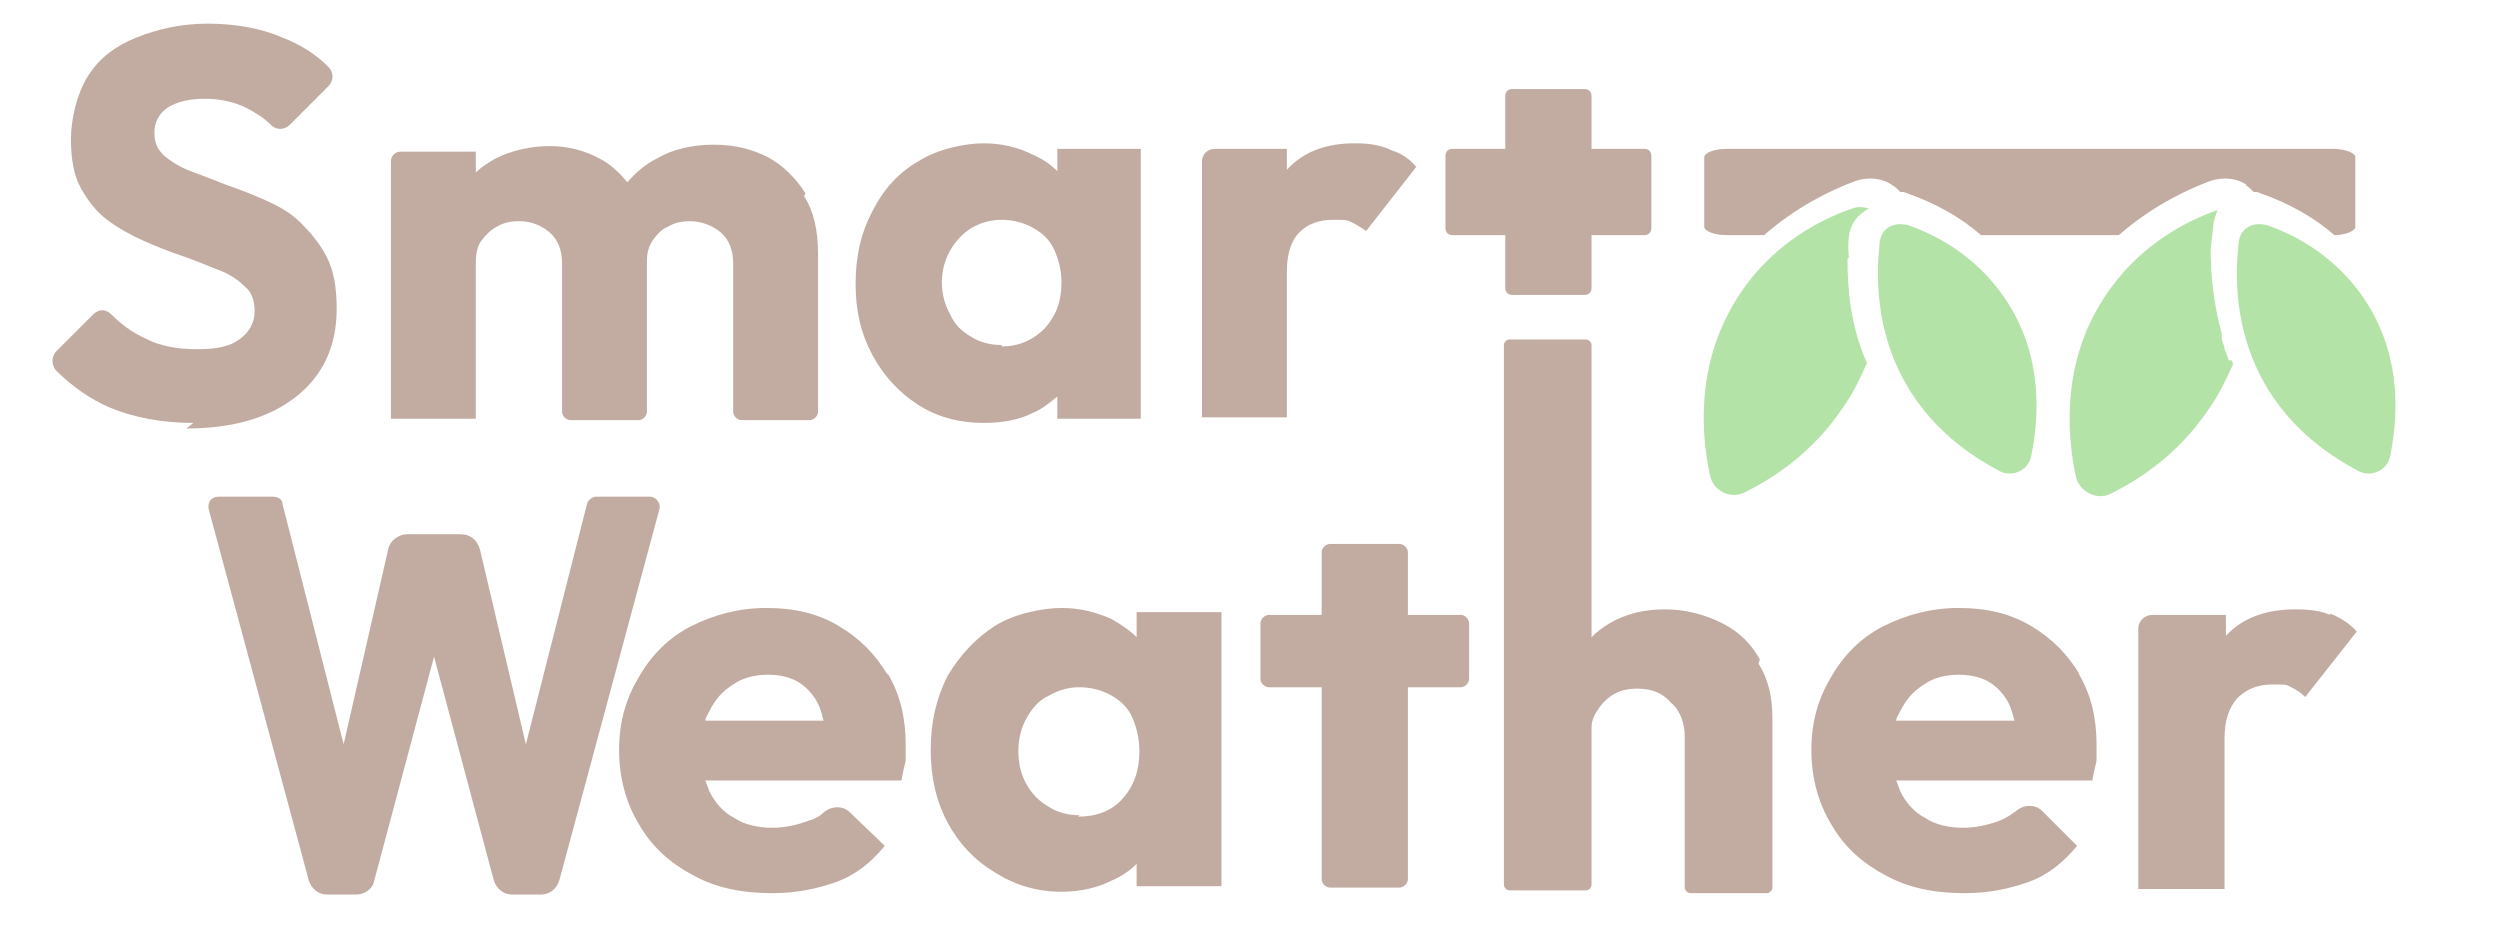 <?xml version="1.0" encoding="UTF-8"?>
<svg id="Calque_2" xmlns="http://www.w3.org/2000/svg" version="1.1" viewBox="0 0 179.7 66.5">
  <!-- Generator: Adobe Illustrator 29.2.1, SVG Export Plug-In . SVG Version: 2.1.0 Build 116)  -->
  <defs>
    <style>
      .st0 {
        fill:rgb(194, 172, 161);
      }

      .st1 {
        fill:rgb(180, 227, 167);
      }
    </style>
  </defs>
  <g id="Calque_1-2">
    <g id="Logo_Typo_deforme">
      <path class="st0" d="M57.9,13.9c-.7-1.1-1.6-2-2.7-2.6-1.2-.6-2.4-.9-3.9-.9s-2.9.3-4.1,1c-.8.4-1.5,1-2.1,1.7-.6-.7-1.2-1.3-2-1.7-1.1-.6-2.3-.9-3.6-.9s-2.7.3-3.9.9c-.5.3-1,.6-1.4,1v-1.5h-5.4c-.4,0-.7.3-.7.7v18.5h6.1v-11.2c0-.6.1-1.2.4-1.6.3-.4.7-.8,1.1-1,.5-.3,1-.4,1.6-.4.9,0,1.6.3,2.2.8s.9,1.3.9,2.2v10.7c0,.3.3.6.6.6h4.9c.3,0,.6-.3.6-.6v-10.8c0-.6.1-1,.4-1.5.3-.4.6-.8,1.1-1,.5-.3,1-.4,1.6-.4.8,0,1.6.3,2.2.8s.9,1.3.9,2.2v10.7c0,.3.3.6.6.6h0s4.9,0,4.9,0c.3,0,.6-.3.6-.6v-11.4c0-1.6-.3-3-1-4.1Z"/>
      <path class="st0" d="M76,10.7v1.6c-.5-.5-1.1-.9-1.8-1.2-1-.5-2.2-.8-3.5-.8s-3.3.4-4.7,1.3c-1.4.8-2.5,2-3.3,3.6-.8,1.5-1.2,3.2-1.2,5.2s.4,3.6,1.2,5.1c.8,1.5,1.9,2.7,3.3,3.6,1.4.9,3,1.3,4.7,1.3h0c1.3,0,2.5-.2,3.5-.7.7-.3,1.2-.7,1.8-1.2v1.6h6V10.7h-6ZM72,24.8c-.8,0-1.6-.2-2.2-.6-.7-.4-1.2-.9-1.5-1.6-.4-.7-.6-1.5-.6-2.3s.2-1.6.6-2.3c.4-.7.9-1.2,1.5-1.6.7-.4,1.4-.6,2.2-.6s1.6.2,2.3.6c.7.4,1.2.9,1.5,1.6.3.7.5,1.4.5,2.3,0,1.4-.4,2.4-1.2,3.3-.8.8-1.8,1.3-3.1,1.3Z"/>
      <path class="st0" d="M99.8,10.7c-.7-.3-1.5-.4-2.4-.4-2.1,0-3.7.6-4.9,1.9,0,0,0,0,0,0v-1.5h-5.2c-.5,0-.9.4-.9.9v18.4h6.1v-10.5c0-1.2.3-2.2.9-2.8.6-.6,1.4-.9,2.4-.9s1,0,1.4.2.7.4,1,.6l3.6-4.6c-.5-.6-1.1-1-1.8-1.2Z"/>
      <path class="st0" d="M118.2,10.7h-3.8v-3.8c0-.3-.2-.5-.5-.5h-5.2c-.3,0-.5.2-.5.5v3.8h-3.8c-.3,0-.5.2-.5.5v5.2c0,.3.2.5.5.5h3.8v3.8c0,.3.2.5.5.5h5.2c.3,0,.5-.2.5-.5v-3.8h3.8c.3,0,.5-.2.5-.5v-5.2c0-.3-.2-.5-.5-.5Z"/>
      <path class="st0" d="M46.7,35.7h-3.8c-.3,0-.6.2-.7.5l-4.4,17.3-3.3-14c-.2-.7-.7-1.1-1.4-1.1h-3.8c-.7,0-1.3.5-1.4,1.1l-3.2,14-4.4-17.3c0-.3-.3-.5-.7-.5h-3.9c-.5,0-.8.4-.7.9l7.2,26.7c.2.6.7,1,1.3,1h2.1c.6,0,1.2-.4,1.3-1l4.3-16.1,4.3,16.1c.2.6.7,1,1.3,1h2.1c.6,0,1.1-.4,1.3-1l7.2-26.7c.1-.4-.2-.9-.7-.9Z"/>
      <path class="st0" d="M63.8,48.5c-.9-1.5-2-2.6-3.5-3.5s-3.2-1.3-5.2-1.3-3.8.5-5.4,1.3-2.9,2.1-3.8,3.7c-.9,1.5-1.4,3.2-1.4,5.2s.5,3.8,1.4,5.3c.9,1.6,2.2,2.8,3.9,3.7,1.6.9,3.5,1.3,5.7,1.3h0c1.7,0,3.2-.3,4.6-.8,1.4-.5,2.5-1.4,3.5-2.6l-2.5-2.4c-.5-.5-1.3-.5-1.9,0-.3.3-.7.5-1.1.6-.8.3-1.7.5-2.6.5s-2-.2-2.7-.7c-.8-.4-1.4-1.1-1.8-1.9-.1-.3-.2-.5-.3-.8h14.1c.1-.6.2-1,.3-1.4,0-.4,0-.8,0-1.2,0-1.9-.4-3.6-1.3-5.1ZM52.7,49.2c.7-.5,1.6-.7,2.5-.7s1.7.2,2.3.6,1.1,1,1.4,1.7c.1.3.2.6.3,1h-8.5c0-.2.2-.5.3-.7.4-.8.9-1.4,1.7-1.9Z"/>
      <path class="st0" d="M81.7,44.2v1.6c-.5-.5-1.1-.9-1.8-1.3-1.1-.5-2.3-.8-3.6-.8s-3.4.4-4.8,1.3c-1.4.9-2.5,2.1-3.4,3.6-.8,1.6-1.2,3.3-1.2,5.3s.4,3.7,1.2,5.2c.8,1.5,1.9,2.7,3.4,3.6,1.4.9,3,1.4,4.8,1.4h0c1.4,0,2.6-.3,3.6-.8.7-.3,1.3-.7,1.8-1.2v1.6h0s6.1,0,6.1,0v-19.7h-6.1ZM77.6,58.6c-.8,0-1.6-.2-2.2-.6-.7-.4-1.2-.9-1.6-1.6-.4-.7-.6-1.5-.6-2.4s.2-1.7.6-2.4c.4-.7.9-1.3,1.6-1.6.7-.4,1.4-.6,2.2-.6s1.6.2,2.3.6c.7.4,1.2.9,1.5,1.6s.5,1.5.5,2.4c0,1.4-.4,2.5-1.2,3.4-.8.9-1.9,1.3-3.2,1.3Z"/>
      <path class="st0" d="M105,44.2h-3.8v-4.5c0-.3-.3-.6-.6-.6h-5c-.3,0-.6.3-.6.6v4.5h-3.8c-.3,0-.6.3-.6.6v4c0,.3.3.6.6.6h3.8v13.8c0,.3.3.6.6.6h5c.3,0,.6-.3.6-.6v-13.8h3.8c.3,0,.6-.3.6-.6v-4c0-.3-.3-.6-.6-.6Z"/>
      <path class="st0" d="M126.5,47.4c-.6-1.1-1.5-2-2.7-2.6-1.2-.6-2.6-1-4.1-1s-2.8.3-4,1c-.5.3-.9.6-1.3,1v-21c0-.2-.2-.4-.4-.4h-5.5c-.2,0-.4.2-.4.4v38.8c0,.2.2.4.4.4h5.5c.2,0,.4-.2.4-.4v-11.3s0,0,0,0c0-.5.2-.9.4-1.2.3-.5.7-.9,1.2-1.2s1.1-.4,1.7-.4c1,0,1.8.3,2.4,1,.7.6,1,1.5,1,2.5v10.8c0,.2.2.4.4.4h5.5c.2,0,.4-.2.4-.4v-12.2c0-1.5-.3-2.8-1-3.9Z"/>
      <path class="st0" d="M149.5,48.5c-.9-1.5-2-2.6-3.5-3.5s-3.2-1.3-5.2-1.3-3.8.5-5.4,1.3-2.9,2.1-3.8,3.7c-.9,1.5-1.4,3.2-1.4,5.2s.5,3.8,1.4,5.3c.9,1.6,2.2,2.8,3.9,3.7,1.6.9,3.5,1.3,5.7,1.3h0c1.7,0,3.2-.3,4.6-.8,1.4-.5,2.5-1.4,3.5-2.6l-2.5-2.5c-.5-.5-1.3-.5-1.9,0-.4.3-.7.5-1.2.7-.8.3-1.7.5-2.6.5s-2-.2-2.7-.7c-.8-.4-1.4-1.1-1.8-1.9-.1-.3-.2-.5-.3-.8h14.1c.1-.6.2-1,.3-1.4,0-.4,0-.8,0-1.2,0-1.9-.4-3.6-1.3-5.1ZM138.3,49.2c.7-.5,1.6-.7,2.5-.7s1.7.2,2.3.6c.6.4,1.1,1,1.4,1.7.1.3.2.6.3,1h-8.5c0-.2.2-.5.3-.7.4-.8.9-1.4,1.7-1.9Z"/>
      <path class="st0" d="M167.5,44.2c-.7-.3-1.5-.4-2.5-.4-2.1,0-3.8.6-5,1.9,0,0,0,0,0,0v-1.5h-5.3c-.5,0-1,.4-1,1v18.7h0s6.2,0,6.2,0v-10.8h0s0,0,0,0c0-1.3.3-2.2.9-2.9.6-.6,1.4-1,2.5-1s1,0,1.4.2c.4.2.7.4,1,.7l3.7-4.7c-.5-.6-1.2-1-1.9-1.3Z"/>
      <path class="st0" d="M13.9,30.4c-2.3,0-4.3-.4-6-1.1-1.4-.6-2.7-1.5-3.9-2.7-.3-.4-.3-.9,0-1.3l2.7-2.7c.4-.4.9-.4,1.3,0,.7.7,1.5,1.3,2.4,1.7,1.1.6,2.4.8,3.8.8s2.3-.2,3-.7,1.1-1.2,1.1-2-.2-1.4-.7-1.8c-.5-.5-1.1-.9-1.9-1.2-.8-.3-1.7-.7-2.6-1-.9-.3-1.9-.7-2.8-1.1-.9-.4-1.8-.9-2.6-1.5-.8-.6-1.4-1.4-1.9-2.3s-.7-2.1-.7-3.5.4-3.2,1.2-4.5,2-2.2,3.5-2.8c1.5-.6,3.2-1,5.1-1s3.8.3,5.4,1c1.3.5,2.4,1.2,3.3,2.1.4.4.4,1,0,1.4l-2.8,2.8c-.3.3-.9.4-1.3,0-.6-.6-1.3-1-1.9-1.3-.9-.4-1.8-.6-2.9-.6s-1.9.2-2.6.6c-.6.4-1,1-1,1.8s.2,1.2.7,1.7c.5.4,1.1.8,1.9,1.1.8.3,1.6.6,2.6,1,.9.3,1.9.7,2.8,1.1.9.4,1.8.9,2.5,1.6s1.4,1.5,1.9,2.5c.5,1,.7,2.2.7,3.7,0,2.7-1,4.8-2.9,6.3s-4.5,2.3-7.9,2.3h0Z"/>
      <path class="st1" d="M135.1,17.5c.1-1.1,1-1.6,2.1-1.3,2,.7,4.6,2.1,6.6,4.8,3.1,4.2,2.8,8.9,2.2,11.8-.2,1-1.3,1.5-2.2,1.1-1.9-1-4.3-2.6-6.1-5.2-2.8-4-2.9-8.4-2.6-11.1h0Z"/>
      <path class="st1" d="M160.9,17.5c.1-1.1,1-1.6,2.1-1.3,2,.7,4.6,2.1,6.6,4.8,3.1,4.2,2.8,8.9,2.2,11.8-.2,1-1.3,1.5-2.2,1.1-1.9-1-4.3-2.6-6.1-5.2-2.8-4-2.9-8.4-2.6-11.1h0Z"/>
      <path class="st1" d="M132.8,18.6c0,2.2.2,4.8,1.4,7.5-.5,1.1-1,2.2-1.8,3.3-2.1,3.1-4.8,4.9-7,6-1,.5-2.3-.1-2.5-1.3-.7-3.3-1-8.7,2.6-13.6,2.3-3.1,5.3-4.7,7.6-5.5.5-.2.9-.1,1.3,0-.1,0-.3.1-.4.2-.6.4-1,1-1.1,1.8,0,0-.1.8,0,1.5Z"/>
      <path class="st1" d="M160.2,25.9c-.1-.3-.2-.6-.3-.8,0-.3-.2-.5-.2-.8,0,0,0-.2,0-.3-.6-2.2-.8-4.3-.8-6.1h0s.2-1.7.2-1.7c0-.4.2-.8.3-1.1,0,0,0,0,0,0-2.3.8-5.3,2.4-7.6,5.5-3.6,4.8-3.3,10.3-2.6,13.6.2,1.1,1.5,1.8,2.5,1.3,2.2-1.1,4.9-2.9,7-6,.8-1.1,1.3-2.2,1.8-3.3,0,0,0-.2-.1-.3Z"/>
      <path class="st0" d="M161.4,13.3c.2.1.4.3.6.5.2,0,.3,0,.5.1,2,.7,3.8,1.7,5.3,3,.8,0,1.5-.3,1.5-.6v-5c0-.3-.7-.6-1.6-.6h-43.6c-.9,0-1.6.3-1.6.6v5c0,.3.7.6,1.6.6h2.7c2.3-2,4.7-3.2,6.6-3.9.9-.3,1.9-.2,2.6.3.2.1.4.3.6.5.2,0,.3,0,.5.1,2,.7,3.8,1.7,5.3,3h9.9c2.3-2,4.7-3.2,6.6-3.9.9-.3,1.9-.2,2.6.3Z"/>
    </g>
  </g>
</svg>